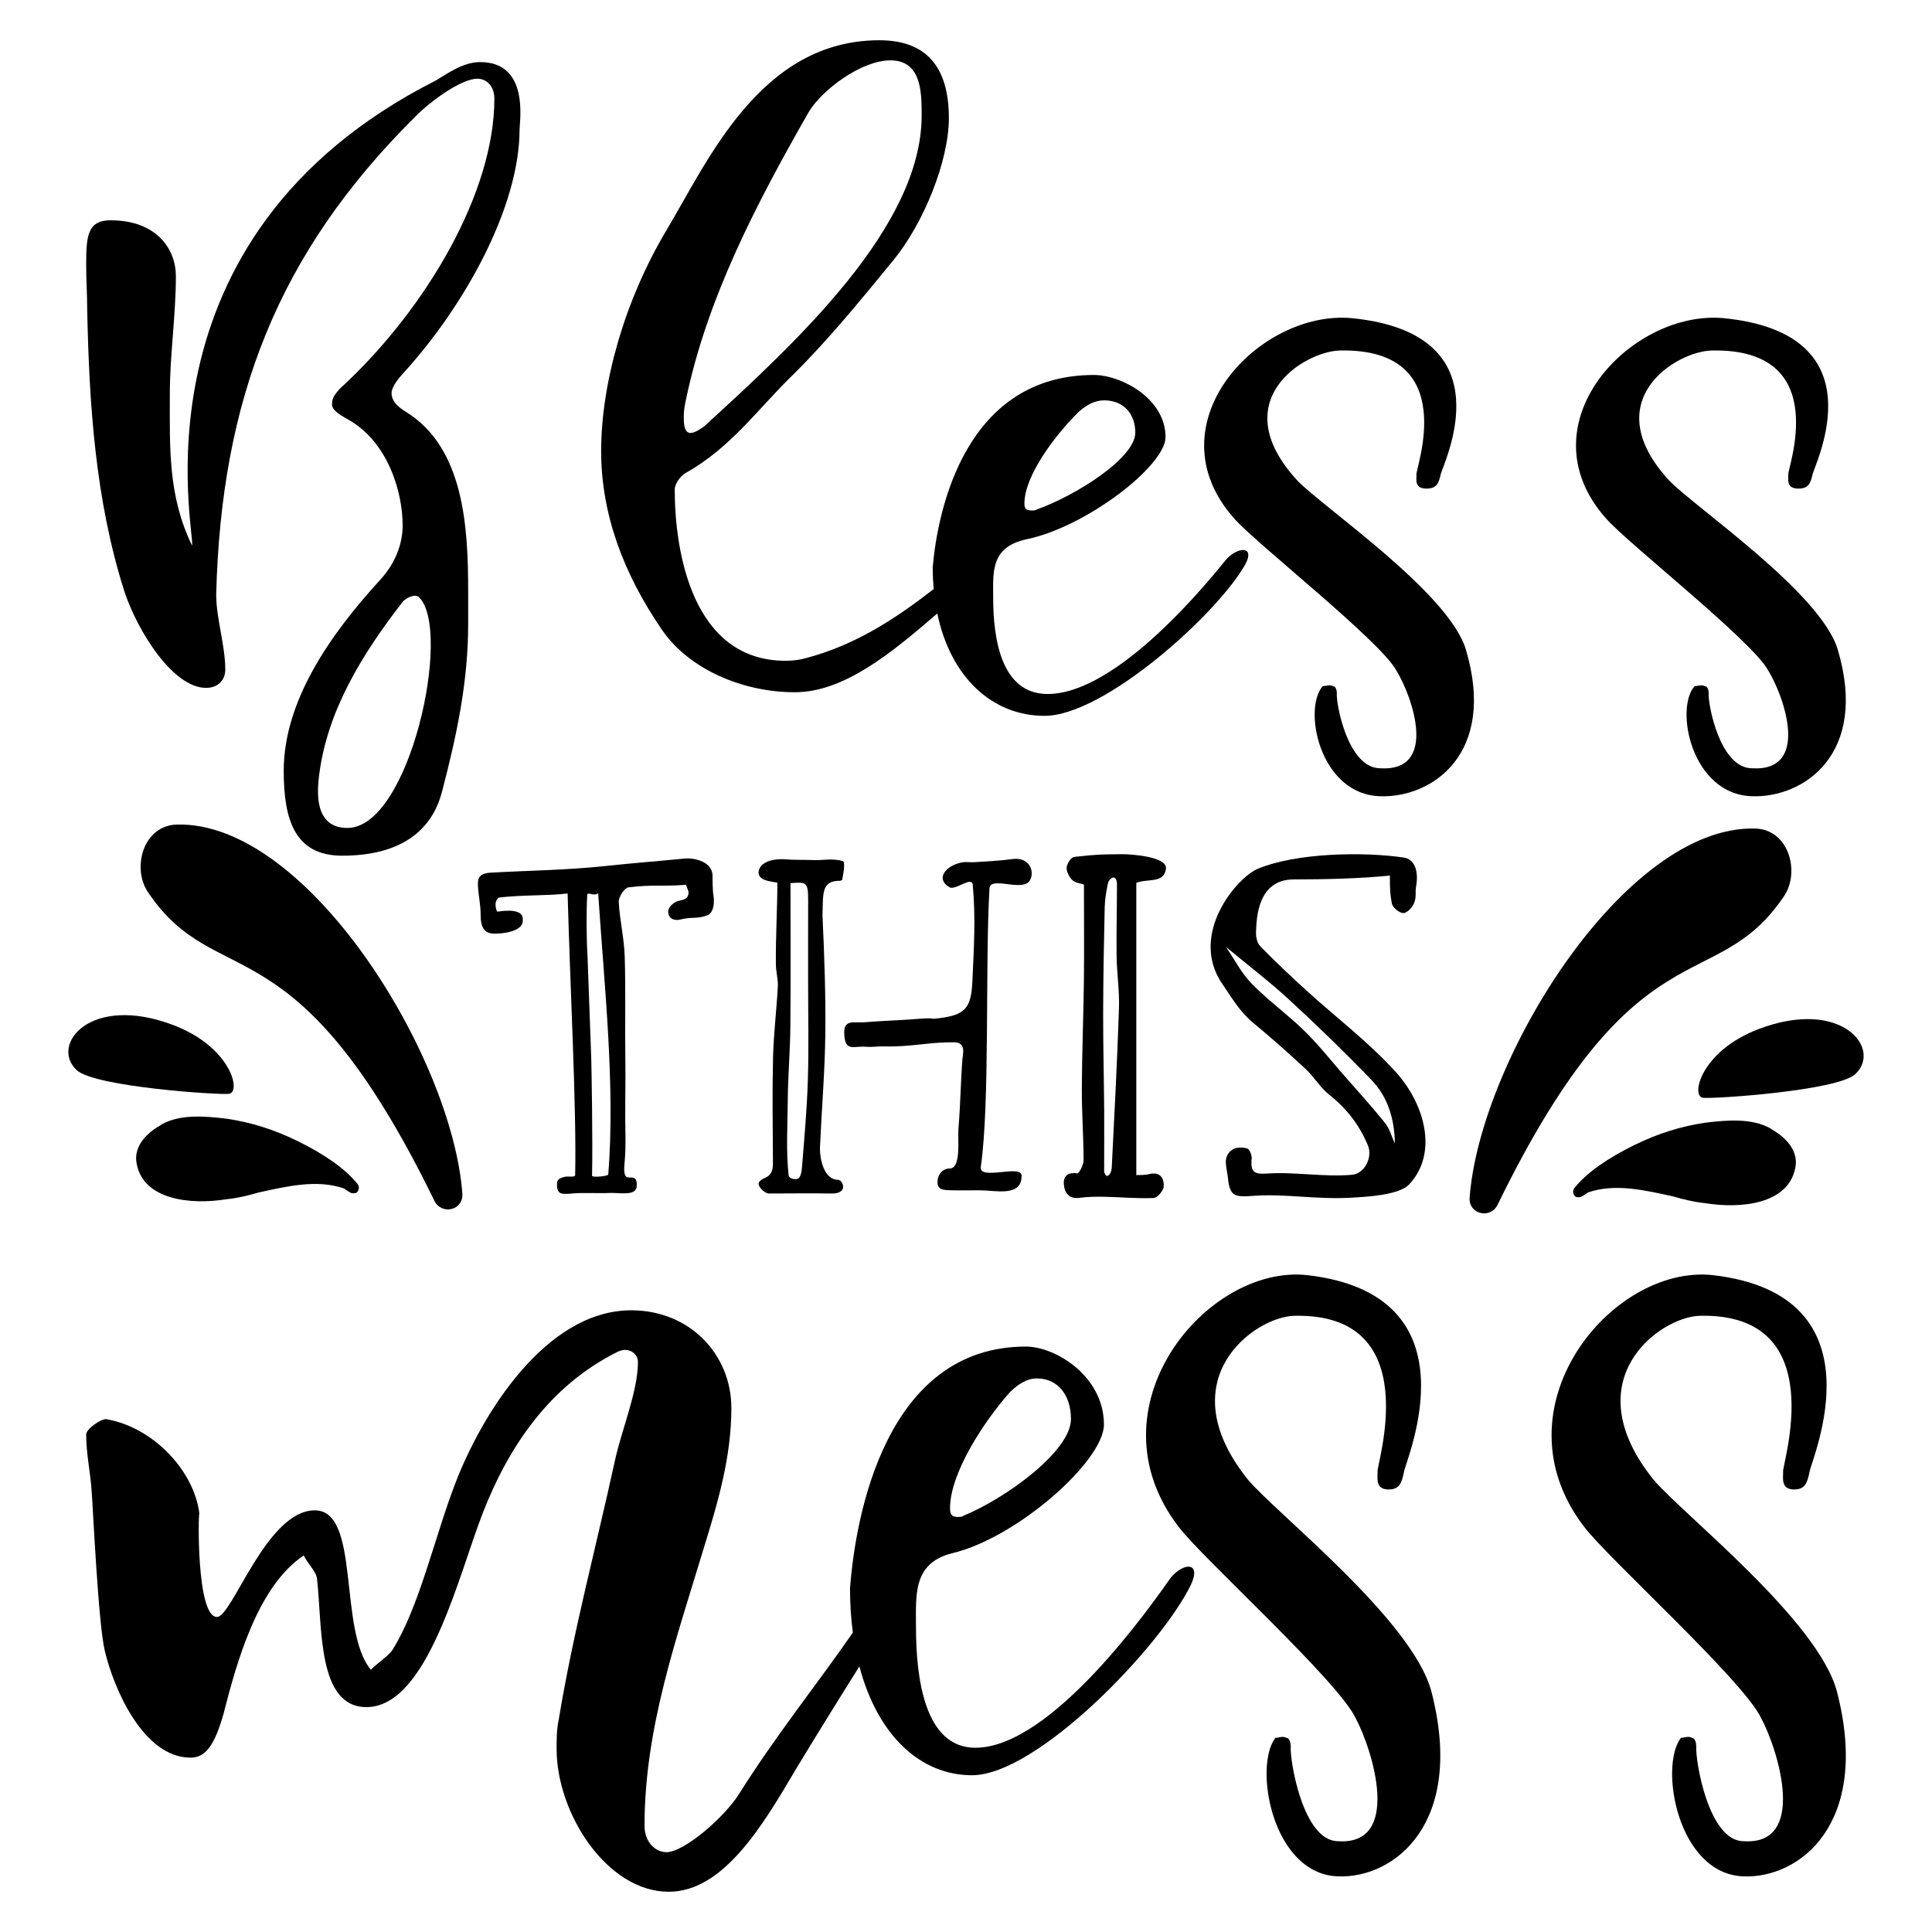 <?xml version="1.0" encoding="utf-8"?>
<!-- Generator: Adobe Illustrator 23.1.0, SVG Export Plug-In . SVG Version: 6.00 Build 0)  -->
<svg version="1.1" id="Layer_1" xmlns="http://www.w3.org/2000/svg" xmlns:xlink="http://www.w3.org/1999/xlink" x="0px" y="0px"
	 viewBox="0 0 864 864" enable-background="new 0 0 864 864" xml:space="preserve">
<g>
	<g>
		<path d="M627.762,383.498c-18.162-2.659-48.026-2.148-65.229,5.011c-9.532,3.968-30.928,29.393-15.995,51.382
			c4.561,6.689,8.018,12.682,13.991,17.611c7.998,6.607,15.79,13.501,23.38,20.578
			c3.784,3.518,6.503,8.305,10.513,11.474c7.792,6.158,13.52,13.562,17.325,22.705
			c2.168,5.196-1.392,12.621-7.138,13.111c-12.498,1.105-25.486-1.411-38.006-0.551
			c-5.849,0.409-7.138-0.777-6.954-5.973c0.532-1.391-0.634-4.786-1.759-5.175
			c-2.025-0.715-5.176-0.675-6.832,0.491c-4.603,3.252-2.373,7.957-1.944,12.457
			c0.86,8.734,3.192,8.755,11.844,8.141c13.91-0.982,27.655,1.738,43.241,0.859
			c6.708-0.388,21.476-1.083,26.039-5.993c13.131-14.134,6.75-36.082-6.014-50.195
			c-12.089-13.357-26.735-24.423-40.132-36.614c-6.995-6.362-13.867-12.866-20.475-19.617
			c-1.411-1.431-2.025-4.295-1.923-6.463c0.266-5.666,0.47-23.462,16.895-23.462c14.013,0,29.475-0.368,42.976-1.718
			c0,6.218,0.103,8.345,0.861,12.457h-0.002c0.348,1.82,3.375,4.316,5.177,4.316c1.677,0,4.111-2.638,4.848-4.623
			c1.105-3.006,0.306-4.214,0.859-7.466C634.494,389.266,632.509,384.193,627.762,383.498z M576.606,447.152
			c12.579,11.578,24.893,23.523,36.797,35.877c7.202,7.487,10.269,17.407,10.391,28.411
			c-1.432-3.129-2.352-6.709-4.417-9.266c-6.117-7.589-12.663-14.768-19.065-22.091
			c-5.645-6.463-11.003-13.275-17.12-19.206c-7.527-7.323-16.097-13.48-23.44-20.987
			c-4.562-4.663-7.712-10.902-11.537-16.465C558.115,431.648,567.73,438.971,576.606,447.152z"/>
		<path d="M375.486,393.889c0.429,0,1.124-0.246,1.165-0.45c0.389-2.639,1.145-5.4,0.716-7.916
			c-0.122-0.736-3.682-1.125-5.686-1.145c-1.637-0.021-5.503,0.327-7.118,0.266
			c-5.585-0.225-8.98,0.061-14.564-0.429c-5.707-0.062-10.391,1.82-10.78,5.808c0,3.804,5.012,4.05,8.427,4.725
			c0,10.861-0.797,24.791-0.675,36.532c0.041,3.313,1.044,6.648,0.88,9.921
			c-0.573,10.575-1.882,21.129-2.147,31.704c-0.368,15.465-0.143,30.948-0.041,46.432
			c0.021,3.334-0.122,5.992-3.722,7.508c-1.289,0.531-2.966,1.677-2.659,2.904c0.47,1.882,3.149,3.989,4.499,3.989
			c10.739,0.021,15.157-0.163,28.186,0c7.65,0.102,5.012-6.115,2.761-6.136c-6.32-0.041-8.243-9.511-8.018-14.809
			c0.736-16.711,2.168-33.402,2.373-50.113c0.205-17.755-0.43-35.551-1.269-53.285
			C368.163,399.821,367.161,393.889,375.486,393.889z M361.29,482.518c-0.389,13.091-1.555,26.161-2.619,39.232
			c-0.142,1.923-0.51,5.4-2.495,5.543c-1.861,0.143-3.374-0.552-3.498-1.697
			c-1.187-10.657-0.49-21.989-0.388-33.525c0.102-11.066,1.063-22.133,1.165-33.199
			c0.205-21.313,0.061-42.627,0.061-63.94c6.771-0.43,7.917-0.798,7.896,7.404
			c-0.061,12.477-0.02,24.975-0.02,37.452C361.392,454.025,361.739,468.282,361.29,482.518z"/>
		<path d="M521.418,388.489c0.736-5.522-16.282-6.504-19.145-6.484c-10.432,0.083-11.414,0.061-21.825,1.207
			c-1.575,0.185-2.966,2.782-3.355,4.153c-0.532,1.922,1.023,4.684,2.21,5.973
			c1.431,1.575,4.194,1.78,5.441,2.23c0,14.748,0.142,29.086-0.021,43.445
			c-0.205,15.935-0.859,31.849-0.921,47.782c-0.04,10.698,0.757,21.416,0.777,32.134
			c0,2.025-2.065,5.892-2.781,5.789c-3.763-0.532-6.239,0.818-6.054,4.623c0.204,4.029,2.25,6.975,7.015,6.341
			c3.723-0.511,7.527-0.553,11.292-0.471c7.282,0.143,14.564,0.859,21.824,0.552
			c1.657-0.061,4.459-3.273,4.542-5.154c0.205-3.989-1.842-6.709-6.484-5.544c-2.332,0.573-4.848,0.368-5.768,0.43
			c0-44.509,0-88.406,0-130.685C513.481,392.764,520.538,395.218,521.418,388.489z M500.411,450.896
			c-0.797,23.748-2.025,47.495-3.232,71.223c-0.061,1.289-0.716,3.661-2.168,3.743
			c-0.675,0.041-0.819-1.084-1.228-1.637c0-9.061,0.062-18.102,0.021-27.163
			c-0.122-14.687-0.491-29.353-0.47-44.039c0.041-15.77,0.327-31.562,0.695-47.352
			c0.082-3.62,0.736-7.282,1.494-10.821c0.205-0.961,1.514-2.659,2.7-2.393c1.084,0.246,1.289,2.025,1.289,3.048
			c0,10.636-0.307,21.273-0.165,31.909C499.449,435.248,500.677,443.103,500.411,450.896z"/>
		<path d="M442.495,397.367c0.347-5.994,15.402,2.106,18.266-3.989c2.045-4.377-0.921-10.186-7.957-9.205
			c-5.564,0.777-11.21,0.982-16.834,1.391c-2.004,0.142-4.029-0.246-5.952,0.142
			c-7.078,1.391-11.885,7.364-5.38,11.086c2.659,1.535,10.002-5.215,10.391-1.063
			c1.309,14.523,0.553,27.184-0.164,42.976c-0.573,12.681-3.314,15.544-17.203,16.895
			c-1.923-0.347-3.948-0.183-5.891-0.04c-10.35,0.839-15.301,0.797-25.651,1.636
			c-3.456,0.287-8.57-1.411-8.57,4.235c0,8.713,3.6,6.627,8.325,6.627c1.248,0,2.598,0.185,3.907,0.102
			c6.259-0.429,7.118,0.041,13.397-0.348c9.614-0.593,13.583-1.697,23.462-1.697c5.543,0,3.948,5.257,3.783,7.322
			c-0.879,11.394-0.777,18.552-1.82,31.664c-0.347,4.337,1.228,17.08-3.62,17.428
			c-4.071,0-5.605,3.395-5.727,5.727c-0.185,4.009,2.72,3.968,6.546,4.05c4.173,0.102,8.406-0.021,12.579,0
			c7.181,0.061,18.491,3.047,18.491-6.505c0-5.339-19.166,2.393-18.246-4.01
			C442.761,492.889,440.51,431.587,442.495,397.367z"/>
		<path d="M303.239,402.93c-2.23,0.715-4.91,2.965-4.337,5.604c0.573,2.741,3.232,3.192,5.237,2.7
			c5.359-1.35,7.65-0.144,12.171-1.902c3.375-1.309,3.109-7.098,2.761-8.816
			c-0.409-2.106-0.388-6.914-0.429-9.102c-0.143-5.645-7.323-7.957-12.682-7.445
			c-14.973,1.452-20.823,1.8-35.775,3.375c-16.855,1.78-33.709,1.964-50.605,2.905
			c-5.441,0.307-6.075,2.474-5.809,6.483c0.266,4.072,1.187,8.121,1.165,12.191
			c-0.02,5.83,1.657,8.632,6.26,8.611c6.361-0.02,13.07-1.923,12.58-6.157
			c0.532-4.806-7.179-4.398-11.312-3.661c-0.307,0.061-2.066-4.296,0.593-6.321
			c11.292-1.309,21.048-0.695,30.784-1.82c1.147,42.996,4.03,95.993,3.375,125.939
			c-0.02,1.084-3.395,0.47-4.458,0.716c-3.334,0.756-3.764,1.677-3.662,4.09c0.164,4.174,2.639,3.764,7.65,3.355
			c4.296-0.348,12.457,0.041,15.301-0.163c4.724-0.327,12.415,1.677,12.702-3.027
			c0.348-5.707-3.314-3.089-4.684-4.255c-1.207-1.043-0.962-4.111-0.675-7.2
			c0.573-6.239,0.246-12.62,0.225-18.88c-0.041-8.754,0.164-17.427,0.041-26.181
			c-0.225-15.464,0.205-30.948-0.287-46.412c-0.266-8.1-2.25-16.16-2.659-24.28
			c-0.102-2.167,2.578-6.239,4.337-6.443c11.495-1.39,14.052-0.286,25.772-1.145c0.655,2.475,1.718,2.946,0.696,5.154
			C306.737,402.5,304.548,402.5,303.239,402.93z M272.025,525.207c-0.061,0.839-7.282,1.453-7.261,0.614
			c0.368-15.219-0.205-46.944-0.368-53.08l-1.657-45.204c-0.47-7.466-0.553-19.657-0.143-27.123
			c0.102-2.045,2.577,0.675,4.909-0.941C270.348,441.977,275.154,485.648,272.025,525.207z"/>
	</g>
	<g>
		<path d="M790.731,299.807c7.214,11.725,18.93,45.338-7.209,43.773c-14.423,0-19.832-28.923-19.383-33.612
			c0-1.174-0.449-3.128-1.8-3.128c-1.351-0.782-3.156,0-4.507,0c-9.014,10.162-1.351,48.466,25.69,49.247
			c22.988,0.783,52.283-18.759,38.309-65.662c-7.658-25.406-63.55-63.319-75.266-75.435
			c-32.904-35.568,2.702-57.846,18.93-58.237c54.985-1.172,33.353,53.937,34.255,55.502
			c0,2.344-0.902,6.252,4.507,6.252c4.507,0,5.405-2.343,6.307-6.252c0.902-4.691,30.651-62.928-39.66-69.964
			c-41.469-3.908-90.145,47.293-52.736,89.506C727.634,242.741,783.521,286.517,790.731,299.807z"/>
		<path d="M355.377,309.577c22.189,0,43.524-17.742,63.782-35.225c6.012,28.723,24.728,45.778,47.987,45.778
			c26.593,0,77.073-45.338,89.692-67.619c4.507-8.208-2.702-8.208-8.112-2.735
			c-7.663,9.38-48.678,60.581-80.229,60.581c-20.732,0-24.339-24.624-24.339-42.993
			c0-11.336-1.351-22.67,14.874-26.187c26.593-5.473,62.199-32.833,62.199-45.73
			c0-17.198-19.832-27.752-32.002-27.752c-57.241,0-69.86,59.8-72.115,85.989c0,3.352,0.159,6.588,0.439,9.726
			c-16.943,13.237-35.154,25.155-57.218,30.922c-2.702,0.783-5.858,1.174-9.014,1.174
			c-41.916,0-49.578-49.249-49.578-76.609c0-2.345,2.253-5.862,4.958-7.425
			c20.281-11.336,32.451-28.924,48.227-44.167c15.774-15.633,29.746-32.831,44.169-50.42
			c13.972-16.807,25.241-44.948,25.241-64.1c0-22.669-9.916-34.785-31.1-34.785
			c-53.185,0-76.622,53.938-95.103,84.815c-18.93,31.66-29.297,68.79-29.297,98.887
			c0,28.141,9.916,54.718,27.044,79.733C308.051,299.415,332.391,309.577,355.377,309.577z M482.468,184.113
			c3.607-3.128,7.212-5.082,11.27-5.082c8.563,0,13.972,5.864,13.972,14.461c0,11.336-26.593,28.142-44.171,34.396
			c-0.451,0.391-1.351,0.391-2.253,0.391c-2.705,0-3.156-1.173-3.156-3.128
			C458.129,212.644,472.103,194.274,482.468,184.113z M305.798,185.676c0-1.955,0.451-4.691,0.902-6.645
			c9.465-45.73,31.551-87.941,54.988-128.982c5.858-9.771,23.437-23.061,36.509-23.061
			c13.972,0,13.972,14.462,13.972,24.625c0,49.638-55.439,100.839-97.357,139.144
			c-1.802,1.172-4.716,3.398-6.76,2.735C305.664,192.717,305.798,188.412,305.798,185.676z"/>
		<path d="M655.534,290.425c-7.663-25.406-63.553-63.319-75.271-75.435c-32.902-35.568,2.705-57.846,18.93-58.237
			c54.988-1.172,33.353,53.937,34.255,55.502c0,2.344-0.902,6.252,4.507,6.252c4.507,0,5.409-2.343,6.311-6.252
			c0.9-4.691,30.648-62.928-39.664-69.964c-41.467-3.908-90.143,47.293-52.734,89.506
			c9.465,10.944,65.355,54.72,72.566,68.01c7.212,11.725,18.93,45.338-7.212,43.773
			c-14.423,0-19.832-28.923-19.381-33.612c0-1.174-0.451-3.128-1.802-3.128c-1.353-0.782-3.156,0-4.507,0
			c-9.016,10.162-1.353,48.466,25.69,49.247C640.209,356.87,669.506,337.328,655.534,290.425z"/>
		<path d="M55.668,264.628c5.858,17.589,21.635,42.995,36.507,42.995c4.958,0,8.565-3.128,8.565-8.208
			c0-10.944-4.056-22.669-4.056-33.613c2.253-87.16,27.493-152.434,88.792-213.408
			c7.66-7.817,21.183-17.198,27.944-17.198c4.056,0,7.663,3.128,7.663,8.99c0,41.822-30.2,93.025-66.706,127.419
			c-4.058,3.517-5.86,6.254-5.86,8.599c-0.451,2.737,2.253,4.691,7.212,7.426
			c18.03,10.162,24.339,32.833,24.339,47.295c0,8.208-3.156,16.807-9.916,24.232
			c-22.537,24.624-43.269,54.329-43.269,85.598c0,21.887,4.958,37.913,26.142,37.913
			c25.69,0,39.983-10.792,44.623-28.534c6.653-25.441,11.719-49.247,11.719-75.044c0-4.689,0-9.38,0-14.461
			c0-28.923-1.804-64.491-27.946-80.515c-4.507-2.737-6.309-5.471-6.309-8.208c0-2.346,1.802-5.082,4.507-8.208
			c28.395-30.877,52.734-75.435,52.734-109.829c0-3.519,4.507-30.097-17.579-30.097
			c-7.212,0-13.521,4.299-19.83,8.208C55.719,106.459,87.668,239.613,85.865,243.913
			c-10.816-22.278-9.916-43.776-9.916-67.617c0-17.589,2.705-35.177,2.705-52.766
			c0-12.116-8.563-25.015-29.297-25.015c-10.365,0-10.816,7.426-10.816,19.933c0,6.645,0.451,13.29,0.451,19.934
			C39.892,180.985,42.596,223.589,55.668,264.628z M187.367,267.08c15.033,14.486-4.056,103.184-32,103.184
			c-14.874,0-13.612-16.088-12.621-23.841c3.635-28.442,18.93-53.548,37.411-77.389
			C181.058,267.86,185.401,265.186,187.367,267.08z"/>
	</g>
	<g>
		<path d="M739.421,661.671c-35.882-44.73,2.95-72.747,20.647-73.239c59.965-1.474,36.374,67.832,37.358,69.8
			c0,2.948-0.984,7.863,4.915,7.863c4.915,0,5.894-2.947,6.878-7.863c0.984-5.899,33.427-79.138-43.252-87.987
			c-45.225-4.915-98.309,59.476-57.513,112.563c10.322,13.763,71.274,68.816,79.136,85.529
			c7.867,14.745,20.644,57.019-7.862,55.051c-15.729,0-21.628-36.374-21.139-42.271c0-1.476-0.49-3.934-1.963-3.934
			c-1.476-0.984-3.442,0-4.915,0c-9.833,12.78-1.476,60.952,28.017,61.934c25.07,0.984,57.018-23.591,41.779-82.578
			C813.155,724.588,752.201,676.909,739.421,661.671z"/>
		<path d="M558.059,661.671c-35.882-44.73,2.95-72.747,20.645-73.239c59.968-1.474,36.374,67.832,37.358,69.8
			c0,2.948-0.984,7.863,4.915,7.863c4.915,0,5.899-2.947,6.883-7.863c0.982-5.899,33.424-79.138-43.257-87.987
			c-45.222-4.915-98.307,59.476-57.51,112.563c10.322,13.763,71.274,68.816,79.139,85.529
			c7.865,14.745,20.645,57.019-7.865,55.051c-15.729,0-21.628-36.374-21.136-42.271c0-1.476-0.492-3.934-1.966-3.934
			c-1.476-0.984-3.442,0-4.918,0c-9.83,12.78-1.474,60.952,28.02,61.934c25.068,0.984,57.018-23.591,41.781-82.578
			C631.79,724.588,570.839,676.909,558.059,661.671z"/>
		<path d="M523.667,705.42c-8.357,11.796-53.087,76.186-87.495,76.186c-22.61,0-26.544-30.967-26.544-54.069
			c0-14.255-1.474-28.509,16.221-32.932c29.001-6.883,67.832-41.291,67.832-57.511
			c0-21.628-21.628-34.9-34.9-34.9c-62.425,0-76.187,75.205-78.647,108.14c0,6.965,0.443,13.558,1.263,19.776
			c-16.511,23.813-34.241,45.703-50.887,72.142c-6.391,10.322-24.578,26.052-32.443,26.052
			c-4.915,0-9.83-4.425-9.83-11.798c0-43.746,14.256-83.562,26.544-124.359
			c6.391-20.646,12.288-40.799,12.288-62.428c0-24.084-18.679-43.747-44.73-43.747
			c-38.831,0-67.341,47.68-78.647,77.174c-9.338,24.084-16.219,56.034-28.509,75.205
			c-2.458,2.95-6.389,5.408-9.338,8.357c-14.748-17.697-4.423-71.274-25.07-71.274
			c-21.626,0-36.866,47.68-43.746,47.68c-9.338,0-8.357-47.68-7.865-46.206
			c-2.458-19.661-21.136-38.831-41.781-42.273c-2.458,0-8.849,4.426-8.849,6.883c0,8.847,1.968,17.203,2.458,25.56
			c0.492,5.407,2.95,59.475,5.899,71.273c3.933,16.714,17.205,47.68,38.342,47.68
			c6.881,0,10.812-5.899,14.745-19.663c5.899-23.102,15.237-57.018,35.882-70.782
			c1.476,3.442,5.407,6.883,5.899,10.322c2.458,21.628,0,57.511,22.12,57.511c27.525,0,41.289-59.476,52.103-87.001
			c11.304-29.001,29.491-56.529,59.968-71.766c0.982-0.492,2.458-0.984,3.439-0.984c3.442,0,5.899,2.458,5.899,5.407
			c0,13.272-7.373,30.477-10.322,44.239c-8.357,38.342-18.679,76.681-25.067,115.513
			c-0.984,4.425-0.984,8.848-0.984,13.271c0,29.001,22.612,63.902,50.138,63.902c24.578,0,42.273-29.985,57.018-55.053
			c7.155-11.851,18.175-29.702,28.248-45.736c8.095,30.73,27.166,48.685,50.379,48.685
			c29.001,0,84.054-57.018,97.815-85.037C537.429,698.537,529.567,698.537,523.667,705.42z M451.409,622.84
			c3.933-3.934,7.865-6.391,12.29-6.391c9.338,0,15.237,7.375,15.237,18.187c0,14.256-29.001,35.392-48.172,43.257
			c-0.492,0.492-1.474,0.492-2.458,0.492c-2.95,0-3.442-1.476-3.442-3.934
			C424.866,658.721,440.106,635.619,451.409,622.84z"/>
	</g>
	<g>
		<path d="M797.828,400.771c7.28-10.806,2.209-29.85-12.941-30.252c-58.415-1.508-123.072,103.576-127.651,164.986
			c-0.567,7.571,9.288,9.833,12.515,3.23C732.382,410.368,766.692,446.944,797.828,400.771z"/>
		<path d="M704.082,531.275c-0.482,0.653-0.635,1.554-0.548,2.115c0.085,0.568,0.498,1.377,1.152,1.86
			c0.892,0.151,1.787,0.306,2.597-0.107c0.804-0.409,1.856-1.153,2.902-1.893
			c12.138-4.165,25.391-0.957,37.999,1.771c4.55,1.339,9.676,2.591,14.386,3.037
			c16.66,2.69,37.17,0.152,40.276-15.698c2.024-9.591-7.607-15.678-10.462-17.269c0,0-0.326-0.241-0.654-0.482
			c-8.238-4.553-18.863-3.81-29.402-2.498c-10.212,1.55-20.49,4.566-31.556,10.02
			C718.897,517.997,709.703,524.329,704.082,531.275z"/>
		<path d="M786.524,460.184c-25.887,9.816-30.564,30.11-24.895,30.759c4.935,0.55,60.124-3.155,68.072-10.595
			C841.832,469.015,823.645,446.121,786.524,460.184z"/>
		<path d="M206.764,533.73c-4.58-61.409-69.236-166.493-127.651-164.986c-15.15,0.401-20.221,19.446-12.941,30.252
			c31.136,46.173,65.446,9.597,128.077,137.963C197.476,543.562,207.33,541.301,206.764,533.73z"/>
		<path d="M102.371,489.168c5.669-0.649,0.992-20.944-24.895-30.759c-37.122-14.063-55.309,8.83-43.177,20.164
			C42.247,486.014,97.436,489.719,102.371,489.168z"/>
		<path d="M133.226,510.355c-11.067-5.454-21.345-8.471-31.556-10.02c-10.539-1.312-21.164-2.055-29.401,2.498
			c-0.327,0.241-0.654,0.482-0.654,0.482c-2.855,1.591-12.486,7.678-10.462,17.269
			c3.107,15.849,23.617,18.387,40.276,15.698c4.709-0.445,9.836-1.698,14.386-3.037
			c12.608-2.728,25.861-5.936,37.998-1.77c1.046,0.74,2.098,1.484,2.902,1.893
			c0.81,0.413,1.704,0.258,2.597,0.107c0.653-0.482,1.066-1.292,1.152-1.86c0.088-0.562-0.065-1.462-0.547-2.115
			C154.297,522.554,145.103,516.222,133.226,510.355z"/>
	</g>
</g>
</svg>
